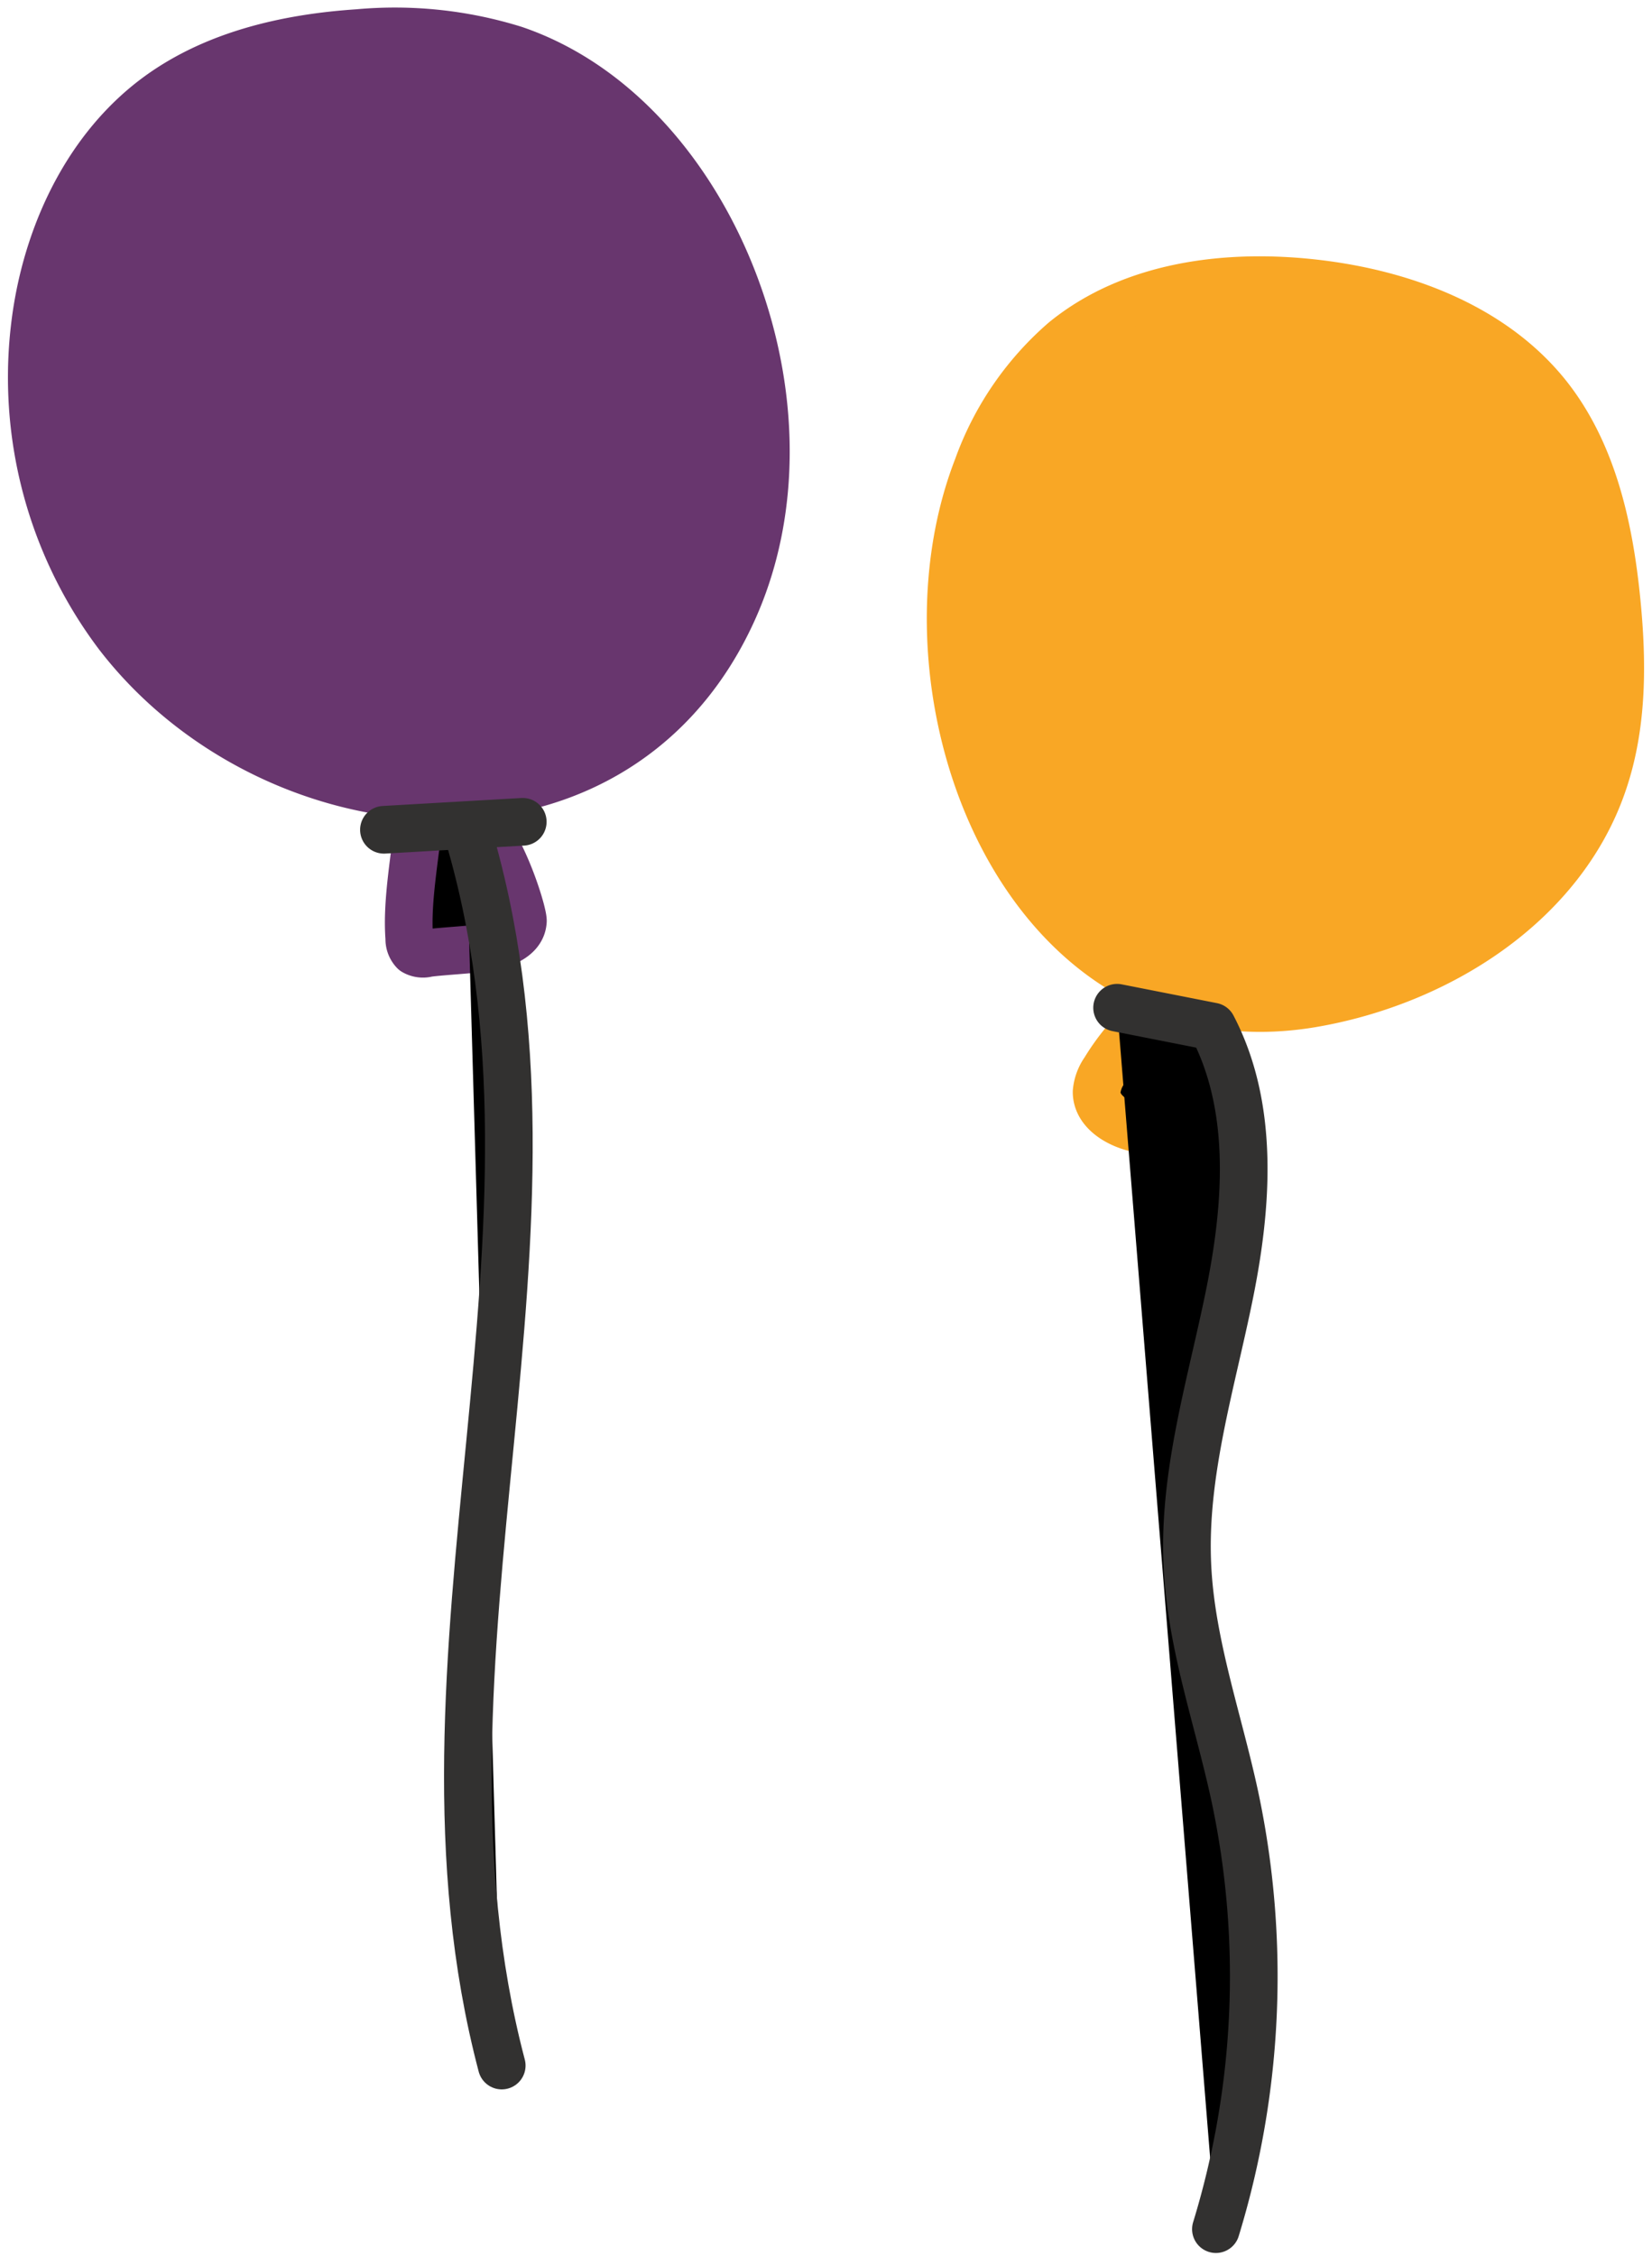 <svg class="sc-hBEYId boILNX" viewBox="0 0 104 142" xmlns="http://www.w3.org/2000/svg"><path d="M61.552 29.368a19.016 19.016 0 015.434-7.919c4.299-3.511 10.29-4.245 15.804-3.613 5.515.632 11.152 2.716 14.61 7.03 2.865 3.592 3.904 8.299 4.366 12.904.387 3.87.414 7.864-.856 11.545-2.608 7.607-10.411 12.504-18.337 13.849-18.073 3.029-26.637-19.431-21.02-33.796z" fill="#F9A725" stroke="#F9A725" stroke-width="3" stroke-linecap="round" stroke-linejoin="round"/><path d="M7.408 39.936a26.929 26.929 0 01-5.08-20.375C3.15 14.38 5.608 9.3 9.798 6.154c3.627-2.716 8.246-3.776 12.769-4.075 3.31-.3 6.647.052 9.82 1.04 6.154 2.098 10.752 7.47 13.326 13.447 3.03 7.03 3.539 15.356.245 22.263-7.593 15.968-28.9 13.679-38.55 1.107z" fill="#68366E" stroke="#68366E" stroke-width="3" stroke-linecap="round" stroke-linejoin="round"/><path d="M72.832 63.585a14.711 14.711 0 00-3.294 3.776 2.77 2.77 0 00-.503 1.358c0 1.243 1.359 2.038 2.554 2.296 1.44.332 2.93.38 4.387.143a15.974 15.974 0 00-.862-7.342c-.089-.245-.279-.544-.537-.469-.258.075.123.523.143.258" fill="#F9A725"/><path d="M72.832 63.585a14.711 14.711 0 00-3.294 3.776 2.77 2.77 0 00-.503 1.358c0 1.243 1.359 2.038 2.554 2.296 1.44.332 2.93.38 4.387.143a15.974 15.974 0 00-.862-7.342c-.089-.245-.279-.544-.537-.469-.258.075.123.523.143.258" stroke="#F9A725" stroke-width="3" stroke-linecap="round" stroke-linejoin="round"/><path d="M76.547 140.291a54.335 54.335 0 001.189-27.242c-1.046-4.863-2.771-9.624-2.988-14.589-.258-5.745 1.507-11.355 2.648-16.979 1.141-5.623 1.59-11.784-1.073-16.877l-5.997-1.182" stroke="#323130" stroke-width="3" stroke-linecap="round" stroke-linejoin="round"/><path d="M26.385 51.32c-.204 2.383-.808 5.351-.618 7.735a1.12 1.12 0 00.306.822 1.107 1.107 0 00.849.108c.76-.108 2.716-.217 3.463-.326 1.1-.156 2.48-.597 2.534-1.704 0-.605-1.454-5.366-3.267-6.636" fill="#68366E"/><path d="M26.385 51.32c-.204 2.383-.808 5.351-.618 7.735a1.12 1.12 0 00.306.822 1.107 1.107 0 00.849.108c.76-.108 2.716-.217 3.463-.326 1.1-.156 2.48-.597 2.534-1.704 0-.605-1.454-5.366-3.267-6.636" stroke="#68366E" stroke-width="3" stroke-linecap="round" stroke-linejoin="round"/><path d="M29.324 51.971c7.851 25.55-4.55 52.174 2.262 78.024M24.17 52.222l8.74-.502" stroke="#323130" stroke-width="3" stroke-linecap="round" stroke-linejoin="round"/></svg>